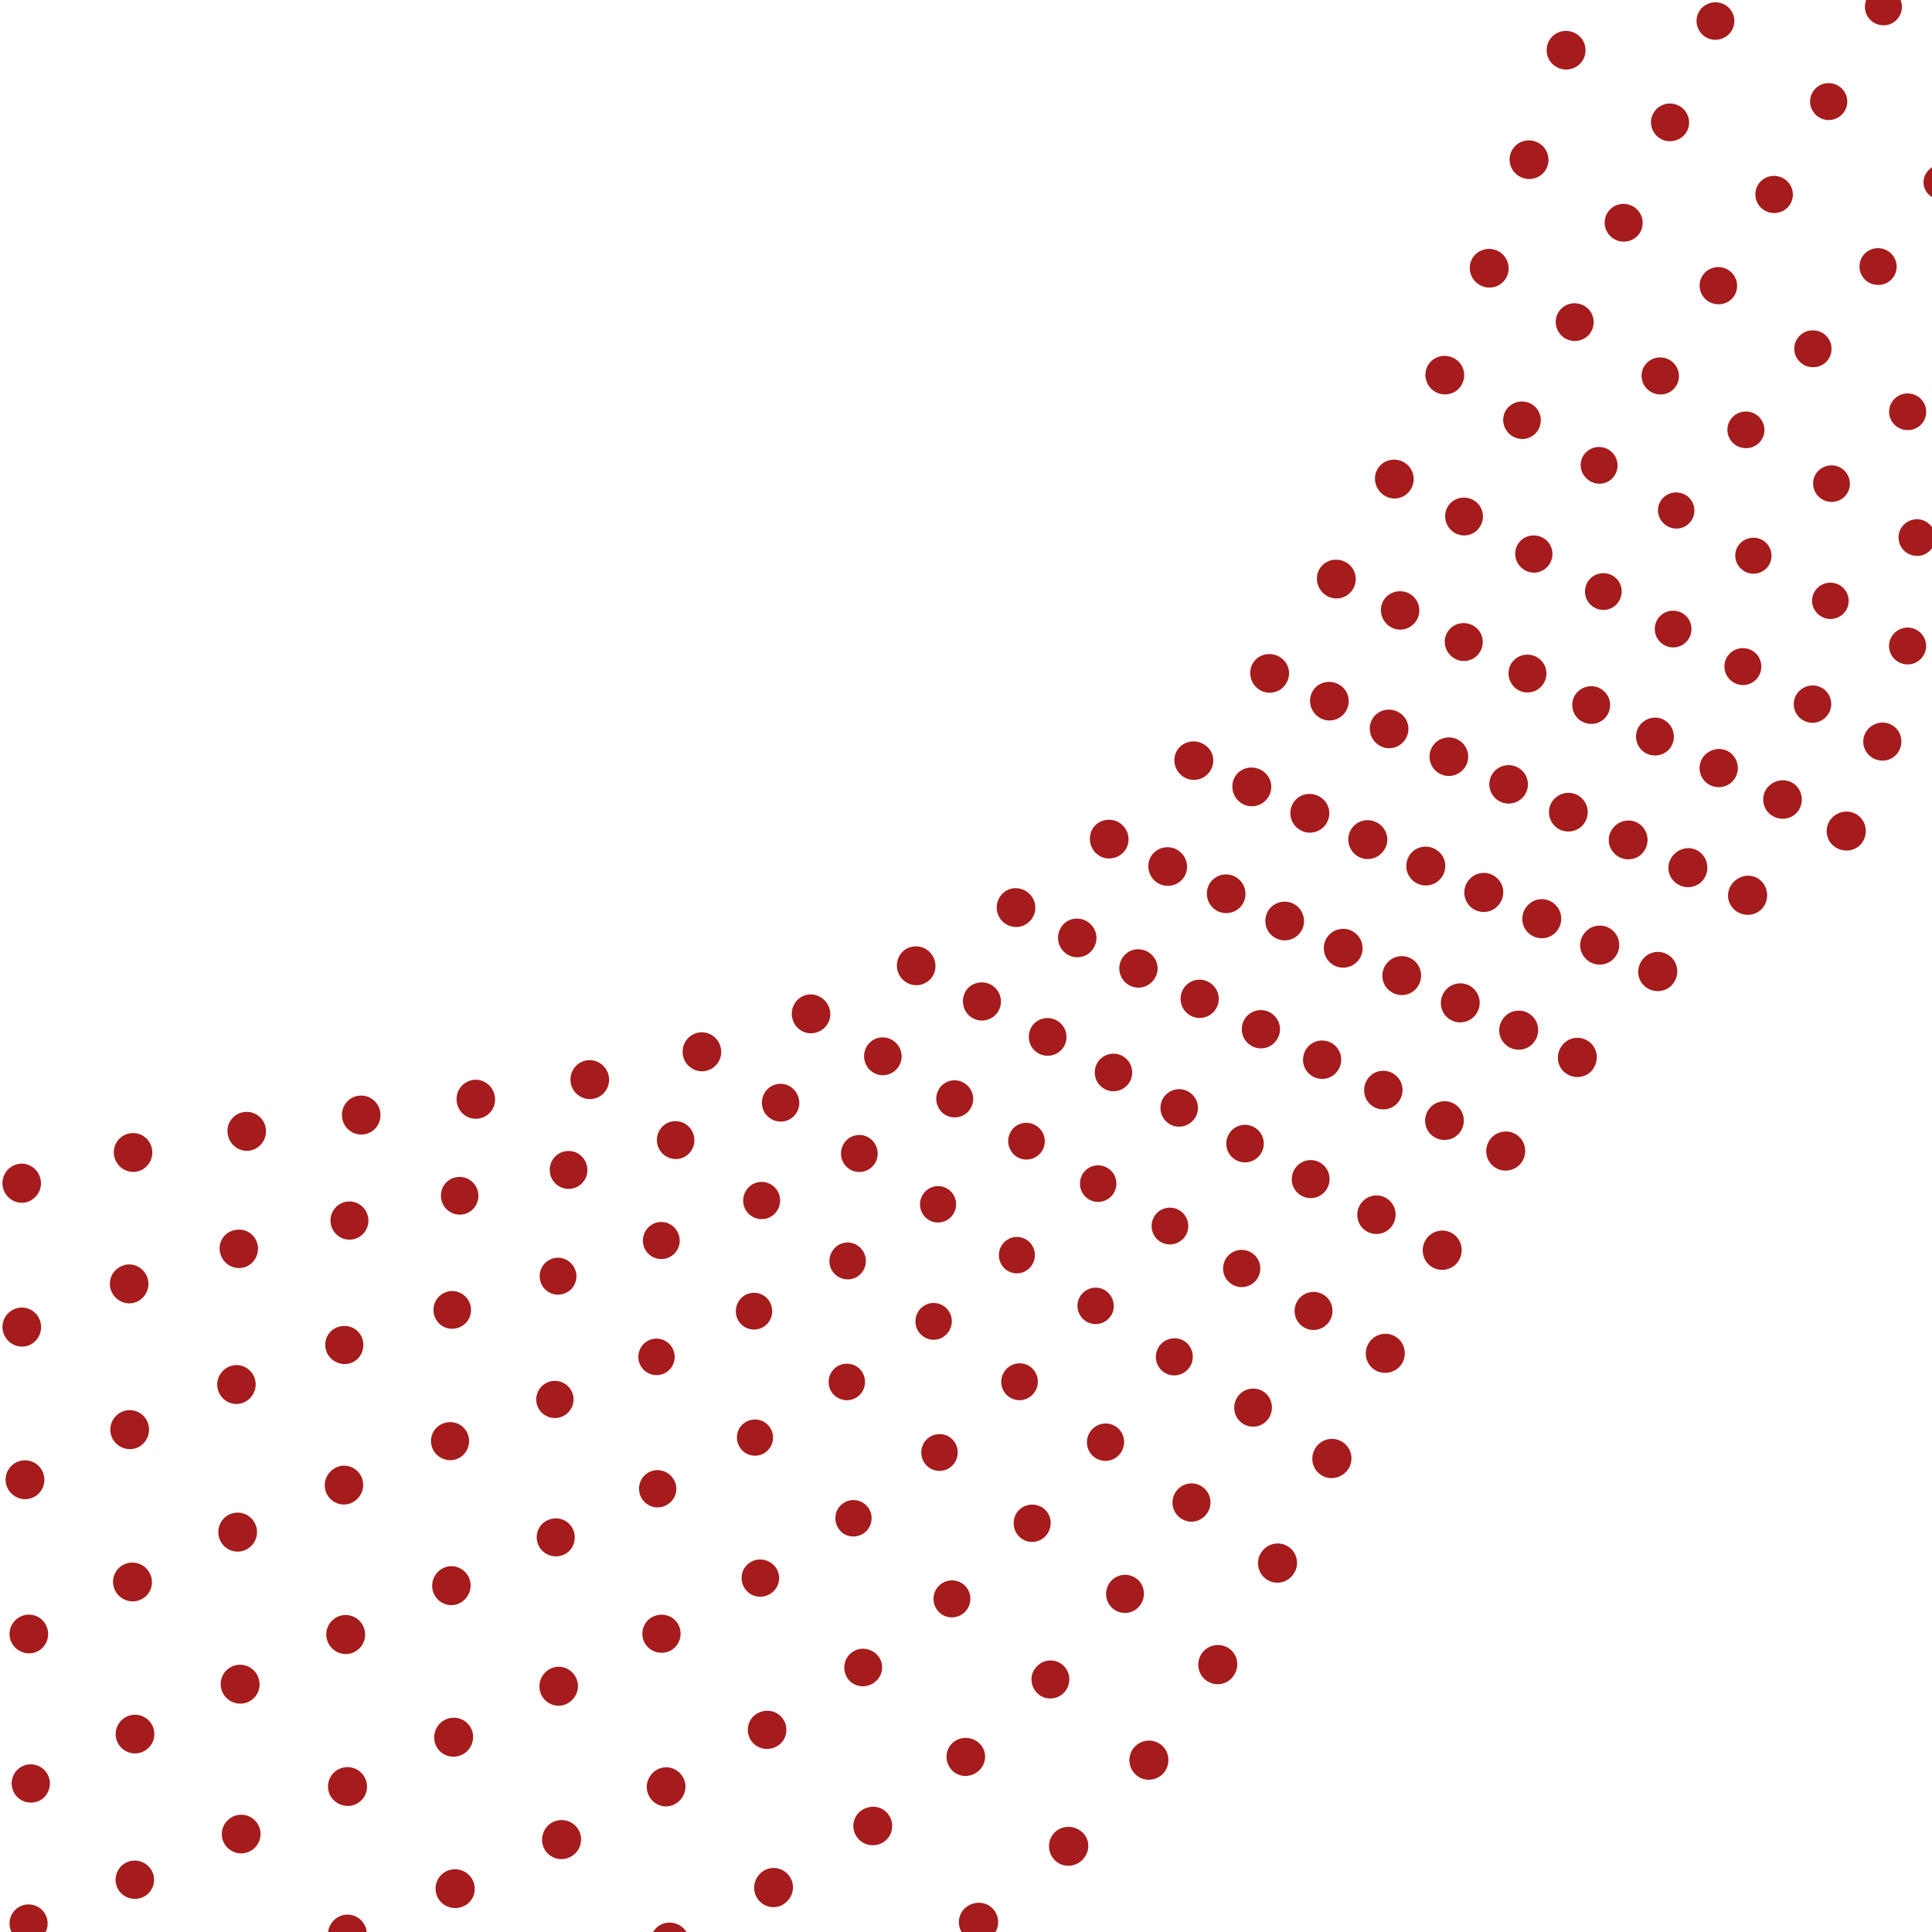 <svg xmlns="http://www.w3.org/2000/svg" xmlns:xlink="http://www.w3.org/1999/xlink" width="500" zoomAndPan="magnify" viewBox="0 0 375 375" height="500" preserveAspectRatio="xMidYMid meet" version="1.0"><path fill="#a61b1c" d="M 0.684 230.887 C 1.367 232.855 3.473 233.922 5.391 233.266 C 7.305 232.582 8.402 230.555 7.773 228.531 C 7.168 226.559 5.008 225.355 3.035 226.066 C 1.039 226.75 0 228.914 0.684 230.887 Z M 0.684 230.887 " fill-opacity="1" fill-rule="nonzero"/><path fill="#a61b1c" d="M 22.195 224.535 C 22.691 226.559 24.688 227.82 26.66 227.383 C 28.629 226.945 29.918 224.918 29.477 222.891 C 29.039 220.84 27.043 219.555 24.988 220.02 C 22.965 220.484 21.703 222.508 22.195 224.535 Z M 22.195 224.535 " fill-opacity="1" fill-rule="nonzero"/><path fill="#a61b1c" d="M 44.203 220.184 C 44.559 222.234 46.477 223.66 48.473 223.332 C 50.5 223 51.895 221.086 51.594 219.031 C 51.293 216.98 49.379 215.527 47.297 215.859 C 45.246 216.16 43.848 218.102 44.203 220.184 Z M 44.203 220.184 " fill-opacity="1" fill-rule="nonzero"/><path fill="#a61b1c" d="M 66.402 216.926 C 66.676 219.004 68.566 220.457 70.617 220.184 C 72.672 219.91 74.094 218.02 73.82 215.941 C 73.547 213.859 71.66 212.41 69.605 212.684 C 67.555 212.93 66.129 214.844 66.402 216.926 Z M 66.402 216.926 " fill-opacity="1" fill-rule="nonzero"/><path fill="#a61b1c" d="M 88.656 213.914 C 88.957 215.996 90.848 217.418 92.898 217.117 C 94.953 216.816 96.375 214.898 96.047 212.82 C 95.719 210.766 93.832 209.316 91.805 209.617 C 89.75 209.918 88.355 211.832 88.656 213.914 Z M 88.656 213.914 " fill-opacity="1" fill-rule="nonzero"/><path fill="#a61b1c" d="M 110.801 210.273 C 111.184 212.328 113.184 213.668 115.234 213.258 C 117.289 212.875 118.574 210.793 118.137 208.77 C 117.672 206.715 115.727 205.457 113.73 205.84 C 111.703 206.25 110.391 208.223 110.801 210.273 Z M 110.801 210.273 " fill-opacity="1" fill-rule="nonzero"/><path fill="#a61b1c" d="M 132.645 205.184 C 133.191 207.18 135.301 208.387 137.324 207.781 C 139.324 207.152 140.445 205.047 139.816 203.047 C 139.188 201.051 137.105 199.926 135.164 200.527 C 133.219 201.105 132.07 203.156 132.645 205.184 Z M 132.645 205.184 " fill-opacity="1" fill-rule="nonzero"/><path fill="#a61b1c" d="M 153.941 198.148 C 154.68 200.117 156.867 201.078 158.812 200.281 C 160.754 199.488 161.688 197.301 160.863 195.383 C 160.043 193.469 157.883 192.508 155.992 193.277 C 154.133 194.043 153.199 196.203 153.941 198.148 Z M 153.941 198.148 " fill-opacity="1" fill-rule="nonzero"/><path fill="#a61b1c" d="M 174.496 189.141 C 175.426 191.004 177.699 191.77 179.559 190.812 C 181.449 189.883 182.105 187.527 181.121 185.695 C 180.109 183.832 177.891 183.203 176.082 184.078 C 174.277 185.008 173.566 187.281 174.496 189.141 Z M 174.496 189.141 " fill-opacity="1" fill-rule="nonzero"/><path fill="#a61b1c" d="M 194.039 178.168 C 195.137 179.918 197.516 180.492 199.27 179.316 C 201.02 178.137 201.484 175.812 200.309 174.086 C 199.133 172.363 196.805 171.871 195.137 172.992 C 193.465 174.141 192.945 176.387 194.039 178.168 Z M 194.039 178.168 " fill-opacity="1" fill-rule="nonzero"/><path fill="#a61b1c" d="M 212.379 165.219 C 213.668 166.859 216.047 167.109 217.691 165.766 C 219.359 164.453 219.469 161.988 218.129 160.43 C 216.758 158.84 214.461 158.703 212.871 159.938 C 211.312 161.223 211.094 163.578 212.379 165.219 Z M 212.379 165.219 " fill-opacity="1" fill-rule="nonzero"/><path fill="#a61b1c" d="M 229.078 150.273 C 230.555 151.75 232.938 151.75 234.414 150.246 C 235.891 148.742 235.863 146.387 234.332 144.965 C 232.801 143.539 230.418 143.566 228.996 144.992 C 227.57 146.414 227.598 148.77 229.078 150.273 Z M 229.078 150.273 " fill-opacity="1" fill-rule="nonzero"/><path fill="#a61b1c" d="M 244.105 133.633 C 245.719 134.945 248.102 134.672 249.387 133.027 C 250.699 131.359 250.398 129.004 248.73 127.746 C 247.059 126.488 244.68 126.762 243.445 128.348 C 242.188 129.938 242.488 132.316 244.105 133.633 Z M 244.105 133.633 " fill-opacity="1" fill-rule="nonzero"/><path fill="#a61b1c" d="M 261.375 109.215 C 259.598 108.121 257.27 108.613 256.176 110.336 C 255.082 112.062 255.629 114.391 257.352 115.539 C 259.105 116.688 261.43 116.195 262.555 114.418 C 263.676 112.637 263.156 110.309 261.375 109.215 Z M 261.375 109.215 " fill-opacity="1" fill-rule="nonzero"/><path fill="#a61b1c" d="M 273.969 94.734 C 274.926 92.875 274.215 90.602 272.352 89.645 C 270.492 88.688 268.219 89.398 267.289 91.203 C 266.359 93.012 267.07 95.281 268.902 96.297 C 270.738 97.309 273.008 96.598 273.969 94.734 Z M 273.969 94.734 " fill-opacity="1" fill-rule="nonzero"/><path fill="#a61b1c" d="M 283.875 74.344 C 284.723 72.426 283.848 70.211 281.934 69.391 C 280.016 68.566 277.801 69.391 276.977 71.277 C 276.156 73.141 277.031 75.383 278.922 76.23 C 280.836 77.082 283.055 76.23 283.875 74.344 Z M 283.875 74.344 " fill-opacity="1" fill-rule="nonzero"/><path fill="#a61b1c" d="M 292.582 53.43 C 293.32 51.488 292.332 49.297 290.391 48.559 C 288.445 47.82 286.258 48.777 285.52 50.695 C 284.805 52.609 285.766 54.773 287.68 55.539 C 289.652 56.332 291.84 55.375 292.582 53.43 Z M 292.582 53.43 " fill-opacity="1" fill-rule="nonzero"/><path fill="#a61b1c" d="M 300.355 32.246 C 301.039 30.273 299.973 28.137 298 27.453 C 296.027 26.77 293.895 27.809 293.211 29.754 C 292.555 31.695 293.566 33.832 295.535 34.516 C 297.508 35.227 299.695 34.215 300.355 32.246 Z M 300.355 32.246 " fill-opacity="1" fill-rule="nonzero"/><path fill="#a61b1c" d="M 305.145 6.188 C 303.145 5.527 301.039 6.598 300.383 8.566 C 299.75 10.539 300.82 12.645 302.789 13.305 C 304.762 13.961 306.922 12.891 307.555 10.949 C 308.211 8.949 307.141 6.844 305.145 6.188 Z M 305.145 6.188 " fill-opacity="1" fill-rule="nonzero"/><path fill="#a61b1c" d="M 0.82 259.133 C 1.695 261.023 3.914 261.898 5.773 261.051 C 7.637 260.199 8.484 257.957 7.664 256.066 C 6.84 254.125 4.625 253.277 2.707 254.125 C 0.793 255 -0.055 257.246 0.82 259.133 Z M 0.82 259.133 " fill-opacity="1" fill-rule="nonzero"/><path fill="#a61b1c" d="M 21.566 250.512 C 22.305 252.453 24.441 253.469 26.359 252.754 C 28.246 252.016 29.285 249.938 28.602 247.965 C 27.918 246.023 25.754 244.898 23.812 245.668 C 21.812 246.379 20.828 248.566 21.566 250.512 Z M 21.566 250.512 " fill-opacity="1" fill-rule="nonzero"/><path fill="#a61b1c" d="M 42.781 243.395 C 43.355 245.363 45.41 246.543 47.379 245.996 C 49.324 245.445 50.473 243.367 49.953 241.395 C 49.406 239.398 47.379 238.25 45.383 238.797 C 43.328 239.316 42.18 241.395 42.781 243.395 Z M 42.781 243.395 " fill-opacity="1" fill-rule="nonzero"/><path fill="#a61b1c" d="M 64.242 237.754 C 64.707 239.754 66.703 240.984 68.676 240.52 C 70.645 240.055 71.879 238.082 71.414 236.086 C 70.945 234.086 68.977 232.828 66.977 233.293 C 65.008 233.785 63.777 235.758 64.242 237.754 Z M 64.242 237.754 " fill-opacity="1" fill-rule="nonzero"/><path fill="#a61b1c" d="M 85.672 232.883 C 86.109 234.855 88.055 236.113 90.027 235.676 C 91.996 235.238 93.199 233.266 92.762 231.297 C 92.324 229.324 90.383 228.094 88.41 228.531 C 86.469 228.914 85.234 230.887 85.672 232.883 Z M 85.672 232.883 " fill-opacity="1" fill-rule="nonzero"/><path fill="#a61b1c" d="M 106.723 227.301 C 106.832 229.324 108.555 230.887 110.582 230.75 C 112.609 230.637 114.141 228.887 114.004 226.859 C 113.867 224.836 112.141 223.277 110.145 223.414 C 108.117 223.523 106.586 225.273 106.723 227.301 Z M 106.723 227.301 " fill-opacity="1" fill-rule="nonzero"/><path fill="#a61b1c" d="M 127.527 221.688 C 127.746 223.715 129.551 225.164 131.578 224.945 C 133.602 224.727 135.027 222.836 134.75 220.84 C 134.477 218.812 132.672 217.418 130.699 217.637 C 128.73 217.855 127.305 219.664 127.527 221.688 Z M 127.527 221.688 " fill-opacity="1" fill-rule="nonzero"/><path fill="#a61b1c" d="M 147.945 214.707 C 148.301 216.707 150.246 218.02 152.242 217.637 C 154.242 217.227 155.5 215.254 155.062 213.285 C 154.625 211.312 152.707 210.027 150.793 210.438 C 148.848 210.82 147.59 212.711 147.945 214.707 Z M 147.945 214.707 " fill-opacity="1" fill-rule="nonzero"/><path fill="#a61b1c" d="M 168.09 206.633 C 168.969 208.469 171.184 209.234 172.992 208.305 C 174.824 207.371 175.535 205.184 174.605 203.375 C 173.676 201.57 171.457 200.832 169.707 201.734 C 167.926 202.637 167.215 204.828 168.09 206.633 Z M 168.09 206.633 " fill-opacity="1" fill-rule="nonzero"/><path fill="#a61b1c" d="M 187.418 196.258 C 188.457 198.039 190.727 198.613 192.508 197.547 C 194.285 196.504 194.805 194.152 193.711 192.426 C 192.617 190.676 190.371 190.184 188.648 191.195 C 186.949 192.207 186.402 194.48 187.418 196.258 Z M 187.418 196.258 " fill-opacity="1" fill-rule="nonzero"/><path fill="#a61b1c" d="M 206.055 184.215 C 207.234 185.887 209.613 186.352 211.285 185.09 C 212.953 183.859 213.336 181.504 212.078 179.836 C 210.848 178.168 208.492 177.809 206.879 178.988 C 205.262 180.246 204.852 182.52 206.055 184.215 Z M 206.055 184.215 " fill-opacity="1" fill-rule="nonzero"/><path fill="#a61b1c" d="M 223.793 170.609 C 225.137 172.199 227.516 172.391 229.105 171.051 C 230.719 169.707 230.828 167.246 229.434 165.711 C 228.035 164.152 225.738 164.043 224.176 165.328 C 222.617 166.641 222.453 168.996 223.793 170.609 Z M 223.793 170.609 " fill-opacity="1" fill-rule="nonzero"/><path fill="#a61b1c" d="M 240.328 155.391 C 241.805 156.871 244.188 156.871 245.664 155.363 C 247.141 153.859 247.113 151.504 245.609 150.055 C 244.105 148.633 241.695 148.605 240.246 150.055 C 238.82 151.531 238.848 153.914 240.328 155.391 Z M 240.328 155.391 " fill-opacity="1" fill-rule="nonzero"/><path fill="#a61b1c" d="M 255.629 138.941 C 257.215 140.309 259.57 140.09 260.91 138.504 C 262.25 136.891 262.031 134.535 260.418 133.223 C 258.805 131.906 256.422 132.098 255.137 133.66 C 253.82 135.219 254.039 137.574 255.629 138.941 Z M 255.629 138.941 " fill-opacity="1" fill-rule="nonzero"/><path fill="#a61b1c" d="M 269.586 121.477 C 271.23 122.711 273.555 122.355 274.789 120.656 C 275.992 118.988 275.609 116.66 273.941 115.457 C 272.27 114.277 269.945 114.637 268.738 116.25 C 267.535 117.918 267.918 120.246 269.586 121.477 Z M 269.586 121.477 " fill-opacity="1" fill-rule="nonzero"/><path fill="#a61b1c" d="M 281.055 98.266 C 279.988 99.965 280.508 102.234 282.207 103.332 C 283.93 104.453 286.176 103.961 287.27 102.207 C 288.363 100.484 287.844 98.211 286.121 97.145 C 284.395 96.078 282.125 96.57 281.055 98.266 Z M 281.055 98.266 " fill-opacity="1" fill-rule="nonzero"/><path fill="#a61b1c" d="M 296.578 78.121 C 294.66 77.492 292.582 78.504 291.949 80.363 C 291.32 82.254 292.359 84.332 294.25 84.992 C 296.168 85.676 298.246 84.664 298.875 82.746 C 299.531 80.832 298.492 78.75 296.578 78.121 Z M 296.578 78.121 " fill-opacity="1" fill-rule="nonzero"/><path fill="#a61b1c" d="M 306.676 59.016 C 304.707 58.441 302.68 59.535 302.105 61.477 C 301.559 63.395 302.652 65.445 304.598 66.023 C 306.539 66.625 308.621 65.527 309.168 63.586 C 309.77 61.613 308.648 59.59 306.676 59.016 Z M 306.676 59.016 " fill-opacity="1" fill-rule="nonzero"/><path fill="#a61b1c" d="M 311.578 42.289 C 311.082 44.234 312.234 46.23 314.203 46.777 C 316.176 47.301 318.227 46.148 318.723 44.18 C 319.242 42.207 318.035 40.211 316.066 39.691 C 314.094 39.168 312.098 40.348 311.578 42.289 Z M 311.578 42.289 " fill-opacity="1" fill-rule="nonzero"/><path fill="#a61b1c" d="M 327.754 24.637 C 328.219 22.664 327.016 20.695 325.016 20.199 C 323.047 19.707 321.047 20.914 320.555 22.883 C 320.09 24.855 321.293 26.824 323.266 27.316 C 325.262 27.781 327.289 26.578 327.754 24.637 Z M 327.754 24.637 " fill-opacity="1" fill-rule="nonzero"/><path fill="#a61b1c" d="M 336.539 4.926 C 337.004 2.984 335.801 1.012 333.832 0.547 C 331.859 0.082 329.859 1.258 329.395 3.23 C 328.93 5.199 330.164 7.172 332.133 7.637 C 334.105 8.074 336.074 6.871 336.539 4.926 Z M 336.539 4.926 " fill-opacity="1" fill-rule="nonzero"/><path fill="#a61b1c" d="M 1.504 288.914 C 2.461 290.777 4.734 291.516 6.566 290.582 C 8.402 289.652 9.141 287.383 8.211 285.52 C 7.277 283.66 5.035 282.918 3.145 283.852 C 1.285 284.809 0.547 287.082 1.504 288.914 Z M 1.504 288.914 " fill-opacity="1" fill-rule="nonzero"/><path fill="#a61b1c" d="M 21.758 279.059 C 22.637 280.949 24.852 281.797 26.742 280.949 C 28.602 280.074 29.449 277.855 28.602 275.941 C 27.754 274.023 25.535 273.176 23.621 274.051 C 21.73 274.926 20.883 277.172 21.758 279.059 Z M 21.758 279.059 " fill-opacity="1" fill-rule="nonzero"/><path fill="#a61b1c" d="M 42.426 270.137 C 43.219 272.082 45.383 273.012 47.27 272.246 C 49.16 271.422 50.117 269.316 49.379 267.371 C 48.641 265.457 46.449 264.418 44.531 265.238 C 42.617 266.004 41.66 268.195 42.426 270.137 Z M 42.426 270.137 " fill-opacity="1" fill-rule="nonzero"/><path fill="#a61b1c" d="M 68.047 264.582 C 69.961 263.949 70.973 261.789 70.344 259.871 C 69.688 257.93 67.637 256.918 65.664 257.547 C 63.695 258.176 62.652 260.281 63.336 262.254 C 64.023 264.168 66.129 265.211 68.047 264.582 Z M 68.047 264.582 " fill-opacity="1" fill-rule="nonzero"/><path fill="#a61b1c" d="M 84.305 255.355 C 84.906 257.301 86.961 258.367 88.875 257.738 C 90.793 257.137 91.859 255.109 91.258 253.168 C 90.656 251.25 88.602 250.156 86.688 250.758 C 84.742 251.387 83.703 253.441 84.305 255.355 Z M 84.305 255.355 " fill-opacity="1" fill-rule="nonzero"/><path fill="#a61b1c" d="M 111.703 246.598 C 111.074 244.734 109.078 243.695 107.215 244.297 C 105.355 244.898 104.312 246.926 104.918 248.812 C 105.52 250.703 107.543 251.742 109.406 251.113 C 111.32 250.512 112.332 248.484 111.703 246.598 Z M 111.703 246.598 " fill-opacity="1" fill-rule="nonzero"/><path fill="#a61b1c" d="M 128.457 237.18 C 126.484 237.125 124.844 238.715 124.789 240.684 C 124.734 242.684 126.266 244.324 128.266 244.379 C 130.234 244.434 131.906 242.875 131.934 240.875 C 131.961 238.906 130.398 237.234 128.457 237.18 Z M 128.457 237.18 " fill-opacity="1" fill-rule="nonzero"/><path fill="#a61b1c" d="M 151.422 232.883 C 151.34 230.887 149.695 229.352 147.727 229.406 C 145.754 229.461 144.223 231.133 144.25 233.102 C 144.277 235.102 145.945 236.688 147.945 236.633 C 149.945 236.578 151.477 234.883 151.422 232.883 Z M 151.422 232.883 " fill-opacity="1" fill-rule="nonzero"/><path fill="#a61b1c" d="M 170.336 223.496 C 170.09 221.523 168.363 220.102 166.422 220.32 C 164.504 220.512 163.082 222.234 163.246 224.234 C 163.438 226.203 165.191 227.684 167.16 227.465 C 169.16 227.246 170.555 225.465 170.336 223.496 Z M 170.336 223.496 " fill-opacity="1" fill-rule="nonzero"/><path fill="#a61b1c" d="M 182.242 215.145 C 183.254 216.871 185.473 217.391 187.195 216.352 C 188.895 215.281 189.414 213.066 188.348 211.395 C 187.277 209.699 185.062 209.18 183.418 210.219 C 181.75 211.23 181.23 213.449 182.242 215.145 Z M 182.242 215.145 " fill-opacity="1" fill-rule="nonzero"/><path fill="#a61b1c" d="M 205.453 204.25 C 207.125 203.102 207.508 200.75 206.305 199.133 C 205.098 197.465 202.855 197.137 201.211 198.258 C 199.598 199.406 199.215 201.68 200.336 203.348 C 201.512 205.02 203.785 205.43 205.453 204.25 Z M 205.453 204.25 " fill-opacity="1" fill-rule="nonzero"/><path fill="#a61b1c" d="M 223.848 185.637 C 222.535 184.051 220.207 183.777 218.621 185.062 C 217.059 186.352 216.785 188.648 218.047 190.266 C 219.305 191.879 221.688 192.207 223.273 190.867 C 224.918 189.582 225.164 187.227 223.848 185.637 Z M 223.848 185.637 " fill-opacity="1" fill-rule="nonzero"/><path fill="#a61b1c" d="M 235.207 175.977 C 236.578 177.535 238.957 177.672 240.52 176.277 C 242.078 174.883 242.16 172.473 240.738 170.941 C 239.312 169.406 236.988 169.324 235.453 170.695 C 233.949 172.035 233.84 174.418 235.207 175.977 Z M 235.207 175.977 " fill-opacity="1" fill-rule="nonzero"/><path fill="#a61b1c" d="M 251.578 160.512 C 253.055 161.988 255.438 161.988 256.914 160.512 C 258.391 159.031 258.391 156.652 256.887 155.199 C 255.383 153.75 252.973 153.723 251.523 155.199 C 250.098 156.652 250.098 159.031 251.578 160.512 Z M 251.578 160.512 " fill-opacity="1" fill-rule="nonzero"/><path fill="#a61b1c" d="M 267.125 144.25 C 268.656 145.648 271.039 145.539 272.406 143.977 C 273.805 142.418 273.668 140.062 272.105 138.695 C 270.547 137.328 268.191 137.438 266.797 138.969 C 265.453 140.473 265.59 142.855 267.125 144.25 Z M 267.125 144.25 " fill-opacity="1" fill-rule="nonzero"/><path fill="#a61b1c" d="M 281.797 127.445 C 283.355 128.758 285.684 128.539 286.969 126.953 C 288.254 125.363 288.035 123.039 286.449 121.777 C 284.859 120.492 282.535 120.711 281.25 122.273 C 279.961 123.805 280.207 126.133 281.797 127.445 Z M 281.797 127.445 " fill-opacity="1" fill-rule="nonzero"/><path fill="#a61b1c" d="M 294.824 105.328 C 293.621 106.887 293.949 109.16 295.535 110.391 C 297.125 111.625 299.395 111.324 300.602 109.707 C 301.805 108.094 301.477 105.848 299.891 104.645 C 298.273 103.469 296 103.77 294.824 105.328 Z M 294.824 105.328 " fill-opacity="1" fill-rule="nonzero"/><path fill="#a61b1c" d="M 311.195 86.852 C 309.25 86.414 307.332 87.59 306.895 89.48 C 306.457 91.367 307.664 93.285 309.578 93.777 C 311.496 94.27 313.41 93.094 313.875 91.148 C 314.312 89.234 313.137 87.316 311.195 86.852 Z M 311.195 86.852 " fill-opacity="1" fill-rule="nonzero"/><path fill="#a61b1c" d="M 325.809 73.715 C 326.223 71.77 324.934 69.855 322.965 69.445 C 320.992 69.059 319.078 70.293 318.695 72.234 C 318.309 74.18 319.57 76.066 321.512 76.477 C 323.512 76.918 325.426 75.684 325.809 73.715 Z M 325.809 73.715 " fill-opacity="1" fill-rule="nonzero"/><path fill="#a61b1c" d="M 337.113 56.113 C 337.473 54.141 336.129 52.254 334.16 51.898 C 332.188 51.543 330.301 52.855 329.945 54.801 C 329.613 56.77 330.902 58.633 332.871 58.988 C 334.871 59.398 336.785 58.082 337.113 56.113 Z M 337.113 56.113 " fill-opacity="1" fill-rule="nonzero"/><path fill="#a61b1c" d="M 347.953 38.32 C 348.254 36.352 346.914 34.516 344.918 34.188 C 342.945 33.859 341.055 35.199 340.754 37.172 C 340.453 39.141 341.797 40.977 343.766 41.305 C 345.766 41.633 347.652 40.293 347.953 38.32 Z M 347.953 38.32 " fill-opacity="1" fill-rule="nonzero"/><path fill="#a61b1c" d="M 358.52 20.227 C 358.793 18.285 357.453 16.477 355.48 16.176 C 353.512 15.875 351.676 17.219 351.375 19.188 C 351.074 21.133 352.473 22.965 354.441 23.266 C 356.414 23.539 358.246 22.172 358.52 20.227 Z M 358.52 20.227 " fill-opacity="1" fill-rule="nonzero"/><path fill="#a61b1c" d="M 368.676 3.121 C 369.688 1.422 369.086 -0.766 367.359 -1.75 C 365.637 -2.738 363.418 -2.164 362.434 -0.438 C 361.477 1.285 362.078 3.449 363.777 4.434 C 365.527 5.418 367.719 4.844 368.676 3.121 Z M 368.676 3.121 " fill-opacity="1" fill-rule="nonzero"/><path fill="#a61b1c" d="M 8.922 315.438 C 7.992 313.578 5.719 312.863 3.887 313.824 C 2.051 314.781 1.312 317.027 2.27 318.859 C 3.227 320.695 5.5 321.461 7.332 320.5 C 9.141 319.57 9.879 317.301 8.922 315.438 Z M 8.922 315.438 " fill-opacity="1" fill-rule="nonzero"/><path fill="#a61b1c" d="M 29.094 305.418 C 28.191 303.559 25.945 302.766 24.059 303.668 C 22.168 304.57 21.402 306.844 22.332 308.703 C 23.266 310.566 25.508 311.359 27.371 310.457 C 29.258 309.582 30.027 307.309 29.094 305.418 Z M 29.094 305.418 " fill-opacity="1" fill-rule="nonzero"/><path fill="#a61b1c" d="M 42.727 298.988 C 43.602 300.875 45.848 301.695 47.707 300.82 C 49.57 299.945 50.418 297.699 49.543 295.812 C 48.668 293.895 46.449 293.074 44.531 293.949 C 42.672 294.828 41.852 297.07 42.727 298.988 Z M 42.727 298.988 " fill-opacity="1" fill-rule="nonzero"/><path fill="#a61b1c" d="M 68.238 291.707 C 70.098 290.832 71 288.695 70.207 286.777 C 69.414 284.891 67.195 283.934 65.309 284.809 C 63.418 285.656 62.516 287.848 63.336 289.762 C 64.133 291.652 66.348 292.555 68.238 291.707 Z M 68.238 291.707 " fill-opacity="1" fill-rule="nonzero"/><path fill="#a61b1c" d="M 88.738 283.168 C 90.629 282.426 91.531 280.211 90.793 278.348 C 90.027 276.434 87.918 275.555 86 276.297 C 84.086 277.035 83.156 279.168 83.922 281.086 C 84.688 282.973 86.852 283.906 88.738 283.168 Z M 88.738 283.168 " fill-opacity="1" fill-rule="nonzero"/><path fill="#a61b1c" d="M 109.051 274.98 C 110.91 274.215 111.812 272.137 111.074 270.301 C 110.336 268.469 108.227 267.535 106.367 268.277 C 104.504 269.016 103.602 271.121 104.34 272.984 C 105.082 274.816 107.188 275.723 109.051 274.98 Z M 109.051 274.98 " fill-opacity="1" fill-rule="nonzero"/><path fill="#a61b1c" d="M 128.867 266.605 C 130.645 265.812 131.441 263.703 130.645 261.926 C 129.852 260.145 127.801 259.352 126.02 260.117 C 124.242 260.887 123.418 262.965 124.188 264.773 C 124.98 266.578 127.059 267.398 128.867 266.605 Z M 128.867 266.605 " fill-opacity="1" fill-rule="nonzero"/><path fill="#a61b1c" d="M 145.918 258.039 C 147.863 258.285 149.641 256.887 149.859 254.918 C 150.082 252.945 148.711 251.168 146.77 250.949 C 144.824 250.73 143.074 252.125 142.855 254.07 C 142.609 256.039 143.977 257.793 145.918 258.039 Z M 145.918 258.039 " fill-opacity="1" fill-rule="nonzero"/><path fill="#a61b1c" d="M 164.312 248.32 C 166.285 248.457 167.953 246.926 168.062 244.953 C 168.172 242.984 166.668 241.312 164.75 241.176 C 162.809 241.039 161.141 242.574 161 244.516 C 160.836 246.488 162.344 248.184 164.312 248.32 Z M 164.312 248.32 " fill-opacity="1" fill-rule="nonzero"/><path fill="#a61b1c" d="M 182.051 230.227 C 180.137 230.227 178.574 231.816 178.574 233.758 C 178.574 235.73 180.164 237.316 182.105 237.289 C 184.051 237.262 185.609 235.648 185.582 233.703 C 185.555 231.762 183.969 230.199 182.051 230.227 Z M 182.051 230.227 " fill-opacity="1" fill-rule="nonzero"/><path fill="#a61b1c" d="M 196.395 223.633 C 197.543 225.219 199.789 225.547 201.375 224.344 C 202.965 223.168 203.266 220.922 202.059 219.359 C 200.855 217.801 198.641 217.473 197.078 218.648 C 195.547 219.828 195.219 222.043 196.395 223.633 Z M 196.395 223.633 " fill-opacity="1" fill-rule="nonzero"/><path fill="#a61b1c" d="M 218.922 205.84 C 217.637 204.277 215.363 204.086 213.805 205.348 C 212.27 206.605 212.051 208.906 213.309 210.465 C 214.57 212.027 216.84 212.273 218.43 210.984 C 219.988 209.727 220.207 207.398 218.922 205.84 Z M 218.922 205.84 " fill-opacity="1" fill-rule="nonzero"/><path fill="#a61b1c" d="M 235.617 191.414 C 234.25 189.883 231.895 189.719 230.391 191.086 C 228.887 192.453 228.723 194.754 230.062 196.312 C 231.402 197.848 233.758 198.039 235.289 196.668 C 236.852 195.301 236.988 192.945 235.617 191.414 Z M 235.617 191.414 " fill-opacity="1" fill-rule="nonzero"/><path fill="#a61b1c" d="M 252.07 176.168 C 250.617 174.664 248.266 174.637 246.758 176.031 C 245.281 177.453 245.199 179.836 246.621 181.34 C 248.047 182.848 250.426 182.93 251.934 181.504 C 253.465 180.082 253.492 177.672 252.07 176.168 Z M 252.07 176.168 " fill-opacity="1" fill-rule="nonzero"/><path fill="#a61b1c" d="M 268.164 160.32 C 266.688 158.84 264.25 158.812 262.801 160.293 C 261.32 161.742 261.348 164.152 262.801 165.629 C 264.25 167.109 266.66 167.109 268.137 165.629 C 269.641 164.152 269.668 161.797 268.164 160.32 Z M 268.164 160.32 " fill-opacity="1" fill-rule="nonzero"/><path fill="#a61b1c" d="M 283.82 144.168 C 282.316 142.746 279.961 142.801 278.512 144.277 C 277.086 145.758 277.141 148.141 278.621 149.562 C 280.125 151.012 282.48 150.957 283.93 149.453 C 285.383 147.945 285.301 145.594 283.82 144.168 Z M 283.82 144.168 " fill-opacity="1" fill-rule="nonzero"/><path fill="#a61b1c" d="M 298.984 128.047 C 297.508 126.68 295.18 126.734 293.785 128.211 C 292.391 129.664 292.5 132.016 293.977 133.414 C 295.453 134.809 297.781 134.727 299.148 133.25 C 300.574 131.742 300.492 129.445 298.984 128.047 Z M 298.984 128.047 " fill-opacity="1" fill-rule="nonzero"/><path fill="#a61b1c" d="M 308.566 112.418 C 307.25 113.867 307.359 116.141 308.812 117.453 C 310.289 118.797 312.535 118.688 313.848 117.207 C 315.164 115.73 315.055 113.484 313.602 112.172 C 312.152 110.859 309.906 110.969 308.566 112.418 Z M 308.566 112.418 " fill-opacity="1" fill-rule="nonzero"/><path fill="#a61b1c" d="M 328.848 99.582 C 329.121 97.637 327.754 95.859 325.809 95.609 C 323.867 95.363 322.086 96.707 321.84 98.594 C 321.594 100.512 322.965 102.262 324.879 102.562 C 326.797 102.836 328.574 101.523 328.848 99.582 Z M 328.848 99.582 " fill-opacity="1" fill-rule="nonzero"/><path fill="#a61b1c" d="M 342.453 83.867 C 342.672 81.898 341.277 80.117 339.277 79.898 C 337.305 79.68 335.527 81.078 335.309 83.02 C 335.09 84.965 336.484 86.742 338.457 86.961 C 340.426 87.207 342.207 85.84 342.453 83.867 Z M 342.453 83.867 " fill-opacity="1" fill-rule="nonzero"/><path fill="#a61b1c" d="M 355.48 68.047 C 355.672 66.078 354.223 64.324 352.223 64.133 C 350.227 63.941 348.473 65.391 348.281 67.336 C 348.09 69.305 349.543 71.059 351.539 71.25 C 353.539 71.469 355.316 70.047 355.48 68.047 Z M 355.48 68.047 " fill-opacity="1" fill-rule="nonzero"/><path fill="#a61b1c" d="M 368.129 52.008 C 368.266 50.035 366.785 48.34 364.789 48.176 C 362.816 48.039 361.066 49.488 360.93 51.461 C 360.793 53.43 362.27 55.156 364.27 55.293 C 366.266 55.457 367.992 53.977 368.129 52.008 Z M 368.129 52.008 " fill-opacity="1" fill-rule="nonzero"/><path fill="#a61b1c" d="M 373.355 35.172 C 373.273 36.461 373.957 37.609 375 38.266 L 375 32.465 C 374.094 33.066 373.438 34.023 373.355 35.172 Z M 373.355 35.172 " fill-opacity="1" fill-rule="nonzero"/><path fill="#a61b1c" d="M 9.332 344.59 C 8.457 342.727 6.211 341.934 4.379 342.809 C 2.516 343.688 1.75 345.902 2.625 347.766 C 3.5 349.625 5.719 350.391 7.582 349.543 C 9.414 348.668 10.207 346.449 9.332 344.59 Z M 9.332 344.59 " fill-opacity="1" fill-rule="nonzero"/><path fill="#a61b1c" d="M 29.586 334.953 C 28.684 333.094 26.469 332.301 24.578 333.203 C 22.719 334.105 21.922 336.324 22.801 338.184 C 23.703 340.047 25.945 340.895 27.809 339.965 C 29.695 339.086 30.492 336.816 29.586 334.953 Z M 29.586 334.953 " fill-opacity="1" fill-rule="nonzero"/><path fill="#a61b1c" d="M 50.008 325.293 C 49.133 323.402 46.887 322.609 45 323.484 C 43.109 324.359 42.316 326.605 43.191 328.496 C 44.094 330.383 46.34 331.203 48.227 330.328 C 50.117 329.453 50.91 327.207 50.008 325.293 Z M 50.008 325.293 " fill-opacity="1" fill-rule="nonzero"/><path fill="#a61b1c" d="M 68.703 320.695 C 70.59 319.789 71.414 317.547 70.508 315.656 C 69.633 313.77 67.391 312.945 65.5 313.824 C 63.609 314.727 62.789 316.973 63.695 318.859 C 64.598 320.75 66.812 321.598 68.703 320.695 Z M 68.703 320.695 " fill-opacity="1" fill-rule="nonzero"/><path fill="#a61b1c" d="M 89.176 311.195 C 91.039 310.266 91.859 308.074 91.012 306.188 C 90.137 304.324 87.918 303.449 86.055 304.352 C 84.195 305.254 83.348 307.473 84.223 309.359 C 85.07 311.25 87.316 312.098 89.176 311.195 Z M 89.176 311.195 " fill-opacity="1" fill-rule="nonzero"/><path fill="#a61b1c" d="M 111.211 296.824 C 110.336 294.965 108.199 294.223 106.34 295.047 C 104.477 295.867 103.656 298.055 104.504 299.918 C 105.355 301.777 107.57 302.602 109.434 301.75 C 111.32 300.93 112.059 298.66 111.211 296.824 Z M 111.211 296.824 " fill-opacity="1" fill-rule="nonzero"/><path fill="#a61b1c" d="M 126.047 285.711 C 124.27 286.586 123.527 288.75 124.406 290.555 C 125.281 292.363 127.445 293.102 129.25 292.199 C 131.055 291.297 131.797 289.16 130.891 287.383 C 129.988 285.602 127.828 284.836 126.047 285.711 Z M 126.047 285.711 " fill-opacity="1" fill-rule="nonzero"/><path fill="#a61b1c" d="M 143.484 280.73 C 144.414 282.453 146.551 283.055 148.273 282.098 C 149.973 281.113 150.547 278.949 149.586 277.281 C 148.629 275.609 146.523 275.035 144.824 275.969 C 143.156 276.871 142.527 279.031 143.484 280.73 Z M 143.484 280.73 " fill-opacity="1" fill-rule="nonzero"/><path fill="#a61b1c" d="M 160.918 267.48 C 160.508 269.398 161.688 271.258 163.602 271.695 C 165.492 272.137 167.406 270.93 167.816 268.988 C 168.227 267.043 167.023 265.156 165.137 264.773 C 163.191 264.359 161.332 265.566 160.918 267.48 Z M 160.918 267.48 " fill-opacity="1" fill-rule="nonzero"/><path fill="#a61b1c" d="M 184.707 257 C 185.008 255.055 183.668 253.25 181.75 252.945 C 179.832 252.645 178.027 253.988 177.727 255.93 C 177.426 257.875 178.738 259.68 180.684 260.008 C 182.598 260.309 184.406 258.941 184.707 257 Z M 184.707 257 " fill-opacity="1" fill-rule="nonzero"/><path fill="#a61b1c" d="M 200.855 243.914 C 201.02 241.973 199.598 240.273 197.707 240.109 C 195.793 239.918 194.094 241.34 193.902 243.285 C 193.711 245.227 195.137 246.98 197.078 247.145 C 198.996 247.309 200.691 245.859 200.855 243.914 Z M 200.855 243.914 " fill-opacity="1" fill-rule="nonzero"/><path fill="#a61b1c" d="M 215.773 227.355 C 214.434 225.902 212.188 225.793 210.766 227.109 C 209.34 228.422 209.23 230.668 210.52 232.117 C 211.832 233.566 214.051 233.703 215.527 232.363 C 216.977 231.051 217.086 228.805 215.773 227.355 Z M 215.773 227.355 " fill-opacity="1" fill-rule="nonzero"/><path fill="#a61b1c" d="M 231.512 212.547 C 230.117 211.066 227.816 211.039 226.367 212.41 C 224.918 213.777 224.859 216.078 226.23 217.555 C 227.598 219.004 229.898 219.086 231.348 217.691 C 232.855 216.352 232.91 214.023 231.512 212.547 Z M 231.512 212.547 " fill-opacity="1" fill-rule="nonzero"/><path fill="#a61b1c" d="M 247.391 197.191 C 245.965 195.711 243.582 195.684 242.133 197.109 C 240.684 198.559 240.656 200.887 242.078 202.363 C 243.5 203.812 245.855 203.895 247.305 202.445 C 248.785 200.996 248.84 198.668 247.391 197.191 Z M 247.391 197.191 " fill-opacity="1" fill-rule="nonzero"/><path fill="#a61b1c" d="M 263.375 181.395 C 261.922 179.918 259.516 179.918 258.062 181.367 C 256.586 182.82 256.586 185.227 258.035 186.707 C 259.488 188.184 261.867 188.184 263.348 186.734 C 264.852 185.281 264.852 182.875 263.375 181.395 Z M 263.375 181.395 " fill-opacity="1" fill-rule="nonzero"/><path fill="#a61b1c" d="M 279.441 165.465 C 277.965 163.988 275.555 163.934 274.078 165.41 C 272.598 166.891 272.598 169.27 274.051 170.75 C 275.527 172.227 277.91 172.254 279.387 170.777 C 280.891 169.297 280.918 166.945 279.441 165.465 Z M 279.441 165.465 " fill-opacity="1" fill-rule="nonzero"/><path fill="#a61b1c" d="M 295.508 149.645 C 294.059 148.168 291.703 148.137 290.199 149.562 C 288.723 151.012 288.695 153.367 290.145 154.844 C 291.594 156.324 293.977 156.352 295.453 154.898 C 296.934 153.477 296.934 151.094 295.508 149.645 Z M 295.508 149.645 " fill-opacity="1" fill-rule="nonzero"/><path fill="#a61b1c" d="M 311.387 139.516 C 312.836 138.121 312.918 135.82 311.523 134.344 C 310.152 132.863 307.828 132.809 306.32 134.18 C 304.844 135.547 304.789 137.875 306.184 139.379 C 307.609 140.832 309.934 140.887 311.387 139.516 Z M 311.387 139.516 " fill-opacity="1" fill-rule="nonzero"/><path fill="#a61b1c" d="M 322.332 119.48 C 320.883 120.82 320.801 123.066 322.141 124.516 C 323.484 125.969 325.754 126.051 327.18 124.707 C 328.602 123.367 328.711 121.121 327.371 119.672 C 326.055 118.25 323.785 118.137 322.332 119.48 Z M 322.332 119.48 " fill-opacity="1" fill-rule="nonzero"/><path fill="#a61b1c" d="M 343.848 108.012 C 343.93 106.066 342.398 104.426 340.453 104.371 C 338.484 104.316 336.867 105.82 336.812 107.738 C 336.758 109.652 338.293 111.27 340.207 111.352 C 342.125 111.434 343.766 109.953 343.848 108.012 Z M 343.848 108.012 " fill-opacity="1" fill-rule="nonzero"/><path fill="#a61b1c" d="M 359.066 93.996 C 359.121 92.027 357.562 90.383 355.59 90.328 C 353.621 90.273 351.949 91.832 351.922 93.777 C 351.895 95.723 353.43 97.363 355.398 97.418 C 357.344 97.5 359.012 95.969 359.066 93.996 Z M 359.066 93.996 " fill-opacity="1" fill-rule="nonzero"/><path fill="#a61b1c" d="M 373.875 79.98 C 373.902 78.012 372.316 76.395 370.316 76.367 C 368.32 76.34 366.703 77.93 366.676 79.871 C 366.648 81.844 368.238 83.457 370.234 83.484 C 372.207 83.539 373.848 81.98 373.875 79.98 Z M 373.875 79.98 " fill-opacity="1" fill-rule="nonzero"/><path fill="#a61b1c" d="M 8.977 371.961 C 8.211 370.047 6.047 369.168 4.16 369.91 C 2.27 370.676 1.367 372.809 2.105 374.699 C 2.871 376.586 5.008 377.52 6.922 376.777 C 8.84 376.039 9.742 373.852 8.977 371.961 Z M 8.977 371.961 " fill-opacity="1" fill-rule="nonzero"/><path fill="#a61b1c" d="M 24.715 361.422 C 22.828 362.219 21.922 364.406 22.719 366.297 C 23.512 368.184 25.699 369.059 27.617 368.293 C 29.531 367.5 30.41 365.309 29.613 363.422 C 28.793 361.531 26.605 360.629 24.715 361.422 Z M 24.715 361.422 " fill-opacity="1" fill-rule="nonzero"/><path fill="#a61b1c" d="M 50.254 354.473 C 49.406 352.582 47.188 351.707 45.301 352.555 C 43.41 353.43 42.535 355.594 43.355 357.48 C 44.176 359.371 46.422 360.273 48.309 359.426 C 50.227 358.578 51.102 356.359 50.254 354.473 Z M 50.254 354.473 " fill-opacity="1" fill-rule="nonzero"/><path fill="#a61b1c" d="M 69.031 350.199 C 70.945 349.352 71.77 347.109 70.891 345.191 C 70.016 343.305 67.801 342.48 65.883 343.332 C 63.996 344.18 63.145 346.422 63.996 348.312 C 64.898 350.199 67.141 351.051 69.031 350.199 Z M 69.031 350.199 " fill-opacity="1" fill-rule="nonzero"/><path fill="#a61b1c" d="M 89.668 340.594 C 91.559 339.691 92.352 337.418 91.477 335.555 C 90.574 333.668 88.328 332.875 86.441 333.777 C 84.551 334.68 83.758 336.953 84.633 338.84 C 85.508 340.73 87.781 341.496 89.668 340.594 Z M 89.668 340.594 " fill-opacity="1" fill-rule="nonzero"/><path fill="#a61b1c" d="M 110.117 330.656 C 111.949 329.672 112.719 327.453 111.785 325.594 C 110.855 323.758 108.609 322.965 106.777 323.922 C 104.945 324.883 104.176 327.098 105.082 328.988 C 105.984 330.848 108.281 331.641 110.117 330.656 Z M 110.117 330.656 " fill-opacity="1" fill-rule="nonzero"/><path fill="#a61b1c" d="M 131.66 315.328 C 130.672 313.523 128.512 312.918 126.676 313.824 C 124.871 314.754 124.16 316.973 125.09 318.805 C 126.047 320.609 128.293 321.324 130.125 320.391 C 131.988 319.406 132.617 317.082 131.66 315.328 Z M 131.66 315.328 " fill-opacity="1" fill-rule="nonzero"/><path fill="#a61b1c" d="M 144.441 308.129 C 145.453 309.883 147.672 310.43 149.422 309.418 C 151.176 308.375 151.75 306.188 150.711 304.461 C 149.668 302.766 147.453 302.191 145.727 303.176 C 144.004 304.188 143.43 306.406 144.441 308.129 Z M 144.441 308.129 " fill-opacity="1" fill-rule="nonzero"/><path fill="#a61b1c" d="M 167.68 297.59 C 169.297 296.441 169.652 294.195 168.527 292.637 C 167.379 291.051 165.219 290.695 163.656 291.789 C 162.07 292.883 161.66 295.074 162.754 296.688 C 163.82 298.332 166.039 298.715 167.68 297.59 Z M 167.68 297.59 " fill-opacity="1" fill-rule="nonzero"/><path fill="#a61b1c" d="M 181.258 285.328 C 183.117 285.93 185.145 284.918 185.719 283 C 186.32 281.086 185.281 279.086 183.418 278.512 C 181.559 277.938 179.559 278.977 178.984 280.84 C 178.41 282.727 179.395 284.727 181.258 285.328 Z M 181.258 285.328 " fill-opacity="1" fill-rule="nonzero"/><path fill="#a61b1c" d="M 198.75 264.719 C 196.832 264.25 194.945 265.43 194.449 267.344 C 193.957 269.262 195.137 271.203 197.023 271.668 C 198.941 272.164 200.855 270.957 201.348 269.043 C 201.812 267.098 200.637 265.184 198.75 264.719 Z M 198.75 264.719 " fill-opacity="1" fill-rule="nonzero"/><path fill="#a61b1c" d="M 213.336 249.992 C 211.449 249.637 209.586 250.867 209.203 252.781 C 208.82 254.699 210.082 256.586 211.996 256.945 C 213.914 257.301 215.773 256.039 216.129 254.125 C 216.457 252.207 215.227 250.375 213.336 249.992 Z M 213.336 249.992 " fill-opacity="1" fill-rule="nonzero"/><path fill="#a61b1c" d="M 229.488 235.348 C 228.035 234.004 225.766 234.113 224.449 235.566 C 223.137 237.016 223.246 239.289 224.668 240.602 C 226.121 241.945 228.363 241.832 229.707 240.383 C 231.047 238.934 230.938 236.688 229.488 235.348 Z M 229.488 235.348 " fill-opacity="1" fill-rule="nonzero"/><path fill="#a61b1c" d="M 244.105 219.277 C 242.625 217.91 240.301 218.02 238.957 219.527 C 237.617 221.031 237.727 223.332 239.203 224.672 C 240.684 226.012 242.98 225.93 244.352 224.426 C 245.691 222.945 245.609 220.648 244.105 219.277 Z M 244.105 219.277 " fill-opacity="1" fill-rule="nonzero"/><path fill="#a61b1c" d="M 259.16 202.965 C 257.652 201.57 255.273 201.625 253.902 203.156 C 252.535 204.691 252.59 207.016 254.094 208.414 C 255.602 209.809 257.953 209.754 259.324 208.223 C 260.719 206.715 260.664 204.387 259.16 202.965 Z M 259.16 202.965 " fill-opacity="1" fill-rule="nonzero"/><path fill="#a61b1c" d="M 274.707 186.652 C 273.227 185.199 270.82 185.227 269.367 186.762 C 267.918 188.266 267.973 190.676 269.477 192.098 C 270.984 193.523 273.363 193.496 274.789 191.988 C 276.211 190.484 276.184 188.102 274.707 186.652 Z M 274.707 186.652 " fill-opacity="1" fill-rule="nonzero"/><path fill="#a61b1c" d="M 290.719 170.582 C 289.27 169.078 286.832 169.023 285.355 170.527 C 283.848 172.008 283.848 174.391 285.301 175.895 C 286.777 177.371 289.16 177.398 290.637 175.922 C 292.113 174.445 292.195 172.09 290.719 170.582 Z M 290.719 170.582 " fill-opacity="1" fill-rule="nonzero"/><path fill="#a61b1c" d="M 307.195 155.117 C 305.801 153.559 303.445 153.477 301.887 154.871 C 300.328 156.27 300.246 158.648 301.641 160.184 C 303.035 161.715 305.418 161.797 306.949 160.43 C 308.484 159.004 308.594 156.625 307.195 155.117 Z M 307.195 155.117 " fill-opacity="1" fill-rule="nonzero"/><path fill="#a61b1c" d="M 318.887 140.145 C 317.297 141.434 317.105 143.758 318.418 145.348 C 319.734 146.879 322.031 147.07 323.594 145.812 C 325.125 144.527 325.344 142.199 324.059 140.637 C 322.801 139.051 320.473 138.832 318.887 140.145 Z M 318.887 140.145 " fill-opacity="1" fill-rule="nonzero"/><path fill="#a61b1c" d="M 341.141 127.199 C 339.934 125.641 337.691 125.336 336.102 126.543 C 334.516 127.746 334.242 129.992 335.473 131.578 C 336.703 133.141 338.949 133.441 340.508 132.207 C 342.043 131.004 342.316 128.758 341.141 127.199 Z M 341.141 127.199 " fill-opacity="1" fill-rule="nonzero"/><path fill="#a61b1c" d="M 358.82 116.414 C 358.711 114.473 357.016 112.965 355.043 113.102 C 353.074 113.238 351.594 114.91 351.73 116.852 C 351.867 118.77 353.566 120.246 355.48 120.137 C 357.453 120.027 358.93 118.387 358.82 116.414 Z M 358.82 116.414 " fill-opacity="1" fill-rule="nonzero"/><path fill="#a61b1c" d="M 371.879 100.785 C 369.879 100.922 368.375 102.59 368.512 104.562 C 368.648 106.531 370.344 108.012 372.316 107.902 C 373.465 107.848 374.422 107.219 375.027 106.34 L 375.027 102.344 C 374.312 101.359 373.164 100.703 371.879 100.785 Z M 371.879 100.785 " fill-opacity="1" fill-rule="nonzero"/><path fill="#a61b1c" d="M 70.645 377.328 C 71.25 376.34 71.387 375.109 70.918 373.961 C 70.125 372.043 67.938 371.113 66.02 371.906 C 64.105 372.727 63.172 374.863 63.941 376.805 C 64.023 377 64.105 377.164 64.215 377.328 Z M 70.645 377.328 " fill-opacity="1" fill-rule="nonzero"/><path fill="#a61b1c" d="M 91.805 365.062 C 90.957 363.176 88.738 362.328 86.824 363.121 C 84.906 363.941 84.031 366.16 84.852 368.074 C 85.672 369.992 87.918 370.867 89.859 370.047 C 91.805 369.25 92.68 367.008 91.805 365.062 Z M 91.805 365.062 " fill-opacity="1" fill-rule="nonzero"/><path fill="#a61b1c" d="M 110.637 360.465 C 112.527 359.535 113.32 357.289 112.418 355.402 C 111.484 353.512 109.242 352.746 107.352 353.648 C 105.492 354.555 104.695 356.824 105.574 358.715 C 106.477 360.602 108.75 361.395 110.637 360.465 Z M 110.637 360.465 " fill-opacity="1" fill-rule="nonzero"/><path fill="#a61b1c" d="M 131.055 350.145 C 132.891 349.105 133.602 346.832 132.59 345 C 131.605 343.195 129.332 342.48 127.527 343.496 C 125.719 344.508 125.008 346.75 125.965 348.586 C 126.922 350.445 129.223 351.188 131.055 350.145 Z M 131.055 350.145 " fill-opacity="1" fill-rule="nonzero"/><path fill="#a61b1c" d="M 152.078 333.805 C 150.984 332.055 148.766 331.559 146.988 332.574 C 145.207 333.586 144.633 335.859 145.645 337.637 C 146.688 339.418 148.984 339.992 150.793 338.949 C 152.652 337.91 153.145 335.527 152.078 333.805 Z M 152.078 333.805 " fill-opacity="1" fill-rule="nonzero"/><path fill="#a61b1c" d="M 169.625 326.633 C 171.32 325.457 171.73 323.184 170.555 321.57 C 169.379 319.953 167.078 319.516 165.438 320.668 C 163.793 321.789 163.383 324.059 164.504 325.758 C 165.629 327.398 167.926 327.809 169.625 326.633 Z M 169.625 326.633 " fill-opacity="1" fill-rule="nonzero"/><path fill="#a61b1c" d="M 187.473 307.965 C 186.156 306.488 183.941 306.352 182.461 307.609 C 180.957 308.867 180.766 311.113 182.023 312.645 C 183.281 314.18 185.555 314.371 187.113 313.055 C 188.621 311.742 188.758 309.445 187.473 307.965 Z M 187.473 307.965 " fill-opacity="1" fill-rule="nonzero"/><path fill="#a61b1c" d="M 203.648 297.043 C 204.441 295.184 203.566 293.047 201.73 292.309 C 199.898 291.57 197.789 292.418 197.023 294.25 C 196.285 296.086 197.078 298.195 198.914 298.988 C 200.746 299.781 202.883 298.934 203.648 297.043 Z M 203.648 297.043 " fill-opacity="1" fill-rule="nonzero"/><path fill="#a61b1c" d="M 215.746 276.488 C 213.859 275.859 211.832 276.871 211.176 278.758 C 210.52 280.648 211.504 282.699 213.391 283.359 C 215.281 284.016 217.332 283 217.992 281.086 C 218.648 279.168 217.637 277.117 215.746 276.488 Z M 215.746 276.488 " fill-opacity="1" fill-rule="nonzero"/><path fill="#a61b1c" d="M 231.375 264.359 C 231.922 262.445 230.855 260.445 228.969 259.898 C 227.078 259.352 225.082 260.418 224.504 262.336 C 223.93 264.25 225 266.25 226.914 266.824 C 228.805 267.371 230.828 266.277 231.375 264.359 Z M 231.375 264.359 " fill-opacity="1" fill-rule="nonzero"/><path fill="#a61b1c" d="M 243.199 243.34 C 241.613 242.137 239.34 242.438 238.137 244.023 C 236.934 245.637 237.234 247.883 238.82 249.086 C 240.41 250.293 242.652 249.992 243.887 248.402 C 245.09 246.816 244.789 244.543 243.199 243.34 Z M 243.199 243.34 " fill-opacity="1" fill-rule="nonzero"/><path fill="#a61b1c" d="M 256.695 225.984 C 255.109 224.699 252.781 224.973 251.523 226.586 C 250.262 228.203 250.535 230.527 252.125 231.762 C 253.711 233.02 256.012 232.746 257.27 231.16 C 258.527 229.57 258.281 227.246 256.695 225.984 Z M 256.695 225.984 " fill-opacity="1" fill-rule="nonzero"/><path fill="#a61b1c" d="M 270.93 208.742 C 269.367 207.398 266.961 207.562 265.645 209.18 C 264.332 210.793 264.523 213.148 266.082 214.461 C 267.672 215.777 270.027 215.582 271.34 213.996 C 272.652 212.438 272.516 210.109 270.93 208.742 Z M 270.93 208.742 " fill-opacity="1" fill-rule="nonzero"/><path fill="#a61b1c" d="M 286.012 191.879 C 284.504 190.457 282.07 190.539 280.672 192.098 C 279.25 193.66 279.359 196.066 280.891 197.465 C 282.426 198.859 284.805 198.75 286.203 197.219 C 287.598 195.684 287.543 193.332 286.012 191.879 Z M 286.012 191.879 " fill-opacity="1" fill-rule="nonzero"/><path fill="#a61b1c" d="M 301.996 175.703 C 300.547 174.195 298.109 174.113 296.633 175.621 C 295.125 177.098 295.098 179.508 296.551 180.984 C 298.027 182.465 300.41 182.492 301.887 181.039 C 303.363 179.59 303.445 177.234 301.996 175.703 Z M 301.996 175.703 " fill-opacity="1" fill-rule="nonzero"/><path fill="#a61b1c" d="M 318.914 160.594 C 317.57 158.977 315.219 158.812 313.602 160.184 C 311.988 161.551 311.797 163.934 313.191 165.492 C 314.559 167.055 316.941 167.246 318.5 165.902 C 320.035 164.535 320.227 162.152 318.914 160.594 Z M 318.914 160.594 " fill-opacity="1" fill-rule="nonzero"/><path fill="#a61b1c" d="M 336.621 146.906 C 335.445 145.238 333.117 144.883 331.422 146.113 C 329.723 147.316 329.395 149.645 330.629 151.312 C 331.859 152.93 334.16 153.258 335.801 152.082 C 337.445 150.875 337.801 148.551 336.621 146.906 Z M 336.621 146.906 " fill-opacity="1" fill-rule="nonzero"/><path fill="#a61b1c" d="M 354.879 134.727 C 353.812 133.027 351.566 132.535 349.844 133.633 C 348.145 134.727 347.652 136.973 348.75 138.641 C 349.844 140.309 352.086 140.805 353.758 139.707 C 355.453 138.613 355.945 136.395 354.879 134.727 Z M 354.879 134.727 " fill-opacity="1" fill-rule="nonzero"/><path fill="#a61b1c" d="M 373.82 124.844 C 373.52 122.902 371.66 121.531 369.688 121.859 C 367.719 122.191 366.375 124.023 366.703 125.969 C 367.031 127.91 368.895 129.223 370.836 128.922 C 372.781 128.594 374.121 126.789 373.82 124.844 Z M 373.82 124.844 " fill-opacity="1" fill-rule="nonzero"/><path fill="#a61b1c" d="M 133.383 375.273 C 132.453 373.414 130.18 372.645 128.32 373.551 C 126.867 374.289 126.074 375.793 126.211 377.328 L 133.738 377.328 C 133.82 376.641 133.711 375.93 133.383 375.273 Z M 133.383 375.273 " fill-opacity="1" fill-rule="nonzero"/><path fill="#a61b1c" d="M 153.391 364.434 C 152.352 362.656 150.027 362.027 148.273 363.094 C 146.523 364.16 145.836 366.406 146.852 368.238 C 147.863 370.074 150.219 370.758 152.023 369.637 C 153.832 368.539 154.461 366.242 153.391 364.434 Z M 153.391 364.434 " fill-opacity="1" fill-rule="nonzero"/><path fill="#a61b1c" d="M 167.324 351.324 C 165.602 352.418 165.109 354.746 166.258 356.469 C 167.379 358.195 169.734 358.688 171.512 357.535 C 173.293 356.387 173.676 353.949 172.5 352.281 C 171.32 350.555 169.078 350.227 167.324 351.324 Z M 167.324 351.324 " fill-opacity="1" fill-rule="nonzero"/><path fill="#a61b1c" d="M 185.09 338.129 C 183.5 339.387 183.254 341.715 184.543 343.332 C 185.801 344.945 188.156 345.191 189.797 343.852 C 191.441 342.535 191.688 340.211 190.344 338.648 C 189.031 337.117 186.676 336.871 185.09 338.129 Z M 185.09 338.129 " fill-opacity="1" fill-rule="nonzero"/><path fill="#a61b1c" d="M 206.414 323.293 C 204.934 321.898 202.637 321.98 201.266 323.43 C 199.844 324.828 199.871 327.152 201.293 328.605 C 202.719 330.055 205.07 330.027 206.523 328.551 C 207.945 327.043 207.891 324.691 206.414 323.293 Z M 206.414 323.293 " fill-opacity="1" fill-rule="nonzero"/><path fill="#a61b1c" d="M 221.605 311.086 C 222.562 309.25 221.879 307.008 220.07 306.078 C 218.266 305.145 216.047 305.859 215.117 307.637 C 214.188 309.445 214.816 311.633 216.594 312.617 C 218.375 313.605 220.645 312.945 221.605 311.086 Z M 221.605 311.086 " fill-opacity="1" fill-rule="nonzero"/><path fill="#a61b1c" d="M 234.633 293.129 C 235.48 291.242 234.605 289.051 232.746 288.23 C 230.883 287.41 228.723 288.285 227.898 290.145 C 227.078 292.008 227.898 294.195 229.762 295.02 C 231.594 295.895 233.785 295.02 234.633 293.129 Z M 234.633 293.129 " fill-opacity="1" fill-rule="nonzero"/><path fill="#a61b1c" d="M 246.621 274.57 C 247.359 272.684 246.457 270.52 244.598 269.781 C 242.707 269.043 240.574 269.945 239.832 271.859 C 239.066 273.75 239.973 275.914 241.859 276.652 C 243.723 277.418 245.883 276.488 246.621 274.57 Z M 246.621 274.57 " fill-opacity="1" fill-rule="nonzero"/><path fill="#a61b1c" d="M 258.062 256.422 C 259.133 254.699 258.668 252.426 256.941 251.332 C 255.219 250.238 252.918 250.758 251.852 252.48 C 250.754 254.234 251.277 256.504 253 257.574 C 254.695 258.668 256.969 258.148 258.062 256.422 Z M 258.062 256.422 " fill-opacity="1" fill-rule="nonzero"/><path fill="#a61b1c" d="M 269.285 232.691 C 267.617 231.516 265.262 231.953 264.086 233.676 C 262.938 235.402 263.375 237.727 265.07 238.879 C 266.77 240.027 269.066 239.59 270.219 237.891 C 271.395 236.195 270.984 233.867 269.285 232.691 Z M 269.285 232.691 " fill-opacity="1" fill-rule="nonzero"/><path fill="#a61b1c" d="M 282.699 214.543 C 281.082 213.258 278.676 213.559 277.387 215.227 C 276.129 216.926 276.43 219.277 278.102 220.512 C 279.742 221.742 282.098 221.441 283.355 219.801 C 284.586 218.156 284.34 215.832 282.699 214.543 Z M 282.699 214.543 " fill-opacity="1" fill-rule="nonzero"/><path fill="#a61b1c" d="M 297.316 197.137 C 295.781 195.738 293.32 195.848 291.949 197.465 C 290.555 199.078 290.719 201.461 292.305 202.828 C 293.895 204.195 296.277 204.004 297.617 202.445 C 298.957 200.887 298.875 198.531 297.316 197.137 Z M 297.316 197.137 " fill-opacity="1" fill-rule="nonzero"/><path fill="#a61b1c" d="M 313.273 180.848 C 311.852 179.316 309.414 179.234 307.883 180.738 C 306.348 182.246 306.32 184.625 307.801 186.105 C 309.277 187.582 311.66 187.609 313.137 186.16 C 314.613 184.707 314.695 182.355 313.273 180.848 Z M 313.273 180.848 " fill-opacity="1" fill-rule="nonzero"/><path fill="#a61b1c" d="M 330.602 166.066 C 329.312 164.398 326.961 164.152 325.289 165.492 C 323.621 166.832 323.348 169.215 324.688 170.805 C 326.027 172.418 328.383 172.664 330 171.379 C 331.586 170.09 331.859 167.684 330.602 166.066 Z M 330.602 166.066 " fill-opacity="1" fill-rule="nonzero"/><path fill="#a61b1c" d="M 349.16 153.176 C 348.09 151.422 345.766 150.93 343.984 152.055 C 342.18 153.176 341.715 155.5 342.863 157.254 C 344.012 158.949 346.312 159.418 348.035 158.348 C 349.734 157.254 350.254 154.926 349.16 153.176 Z M 349.16 153.176 " fill-opacity="1" fill-rule="nonzero"/><path fill="#a61b1c" d="M 368.648 142.227 C 367.719 140.418 365.473 139.707 363.637 140.695 C 361.805 141.68 361.121 143.895 362.105 145.703 C 363.09 147.48 365.336 148.168 367.113 147.207 C 368.867 146.25 369.578 144.031 368.648 142.227 Z M 368.648 142.227 " fill-opacity="1" fill-rule="nonzero"/><path fill="#a61b1c" d="M 192.945 370.758 C 191.633 369.086 189.359 368.895 187.664 370.074 C 185.992 371.277 185.609 373.605 186.84 375.301 C 188.074 377 190.48 377.355 192.207 376.121 C 193.957 374.891 194.23 372.371 192.945 370.758 Z M 192.945 370.758 " fill-opacity="1" fill-rule="nonzero"/><path fill="#a61b1c" d="M 210.191 355.758 C 208.711 354.277 206.305 354.195 204.797 355.594 C 203.293 356.988 203.211 359.371 204.605 360.93 C 206 362.492 208.438 362.547 210 361.094 C 211.559 359.617 211.668 357.234 210.191 355.758 Z M 210.191 355.758 " fill-opacity="1" fill-rule="nonzero"/><path fill="#a61b1c" d="M 225.355 338.648 C 223.684 337.363 221.359 337.664 220.07 339.25 C 218.758 340.812 218.977 343.195 220.562 344.562 C 222.152 345.93 224.559 345.684 225.957 344.043 C 227.27 342.344 226.996 339.91 225.355 338.648 Z M 225.355 338.648 " fill-opacity="1" fill-rule="nonzero"/><path fill="#a61b1c" d="M 239.531 325.129 C 240.684 323.32 240.191 320.969 238.41 319.871 C 236.633 318.777 234.305 319.297 233.184 321.051 C 232.086 322.801 232.527 325.129 234.277 326.277 C 236 327.426 238.383 326.961 239.531 325.129 Z M 239.531 325.129 " fill-opacity="1" fill-rule="nonzero"/><path fill="#a61b1c" d="M 251.277 305.199 C 252.316 303.34 251.605 301.012 249.77 300.027 C 247.91 299.043 245.664 299.754 244.652 301.586 C 243.637 303.422 244.324 305.723 246.129 306.734 C 247.938 307.746 250.234 307.062 251.277 305.199 Z M 251.277 305.199 " fill-opacity="1" fill-rule="nonzero"/><path fill="#a61b1c" d="M 261.895 284.809 C 262.855 282.918 262.113 280.648 260.227 279.691 C 258.363 278.758 256.094 279.5 255.137 281.387 C 254.176 283.277 254.918 285.547 256.777 286.504 C 258.641 287.438 260.938 286.668 261.895 284.809 Z M 261.895 284.809 " fill-opacity="1" fill-rule="nonzero"/><path fill="#a61b1c" d="M 272.242 264.445 C 273.199 262.582 272.516 260.309 270.656 259.324 C 268.82 258.34 266.496 259.078 265.535 260.941 C 264.551 262.828 265.289 265.129 267.125 266.059 C 268.957 266.988 271.258 266.305 272.242 264.445 Z M 272.242 264.445 " fill-opacity="1" fill-rule="nonzero"/><path fill="#a61b1c" d="M 283.191 244.598 C 284.23 242.793 283.684 240.492 281.906 239.398 C 280.125 238.305 277.746 238.906 276.676 240.738 C 275.609 242.574 276.211 244.926 278.02 245.969 C 279.824 247.008 282.152 246.406 283.191 244.598 Z M 283.191 244.598 " fill-opacity="1" fill-rule="nonzero"/><path fill="#a61b1c" d="M 294.469 220.32 C 292.801 219.113 290.363 219.5 289.16 221.25 C 287.953 223.027 288.391 225.383 290.117 226.559 C 291.84 227.738 294.195 227.273 295.371 225.574 C 296.523 223.879 296.168 221.551 294.469 220.32 Z M 294.469 220.32 " fill-opacity="1" fill-rule="nonzero"/><path fill="#a61b1c" d="M 308.648 202.363 C 307.086 200.996 304.625 201.133 303.281 202.828 C 301.914 204.473 302.133 206.879 303.75 208.195 C 305.363 209.508 307.746 209.289 309.059 207.699 C 310.344 206.086 310.234 203.758 308.648 202.363 Z M 308.648 202.363 " fill-opacity="1" fill-rule="nonzero"/><path fill="#a61b1c" d="M 324.551 185.969 C 323.129 184.434 320.691 184.324 319.16 185.859 C 317.625 187.363 317.57 189.773 319.051 191.25 C 320.527 192.727 322.91 192.754 324.387 191.332 C 325.863 189.855 325.973 187.5 324.551 185.969 Z M 324.551 185.969 " fill-opacity="1" fill-rule="nonzero"/><path fill="#a61b1c" d="M 342.289 171.516 C 341.055 169.789 338.703 169.461 336.977 170.777 C 335.254 172.062 334.898 174.445 336.184 176.086 C 337.473 177.727 339.852 178.055 341.496 176.824 C 343.137 175.621 343.492 173.211 342.289 171.516 Z M 342.289 171.516 " fill-opacity="1" fill-rule="nonzero"/><path fill="#a61b1c" d="M 361.695 159.473 C 360.711 157.637 358.383 156.98 356.523 158.02 C 354.633 159.059 354.004 161.387 355.07 163.223 C 356.141 165 358.438 165.602 360.246 164.617 C 362.023 163.633 362.68 161.305 361.695 159.473 Z M 361.695 159.473 " fill-opacity="1" fill-rule="nonzero"/></svg>